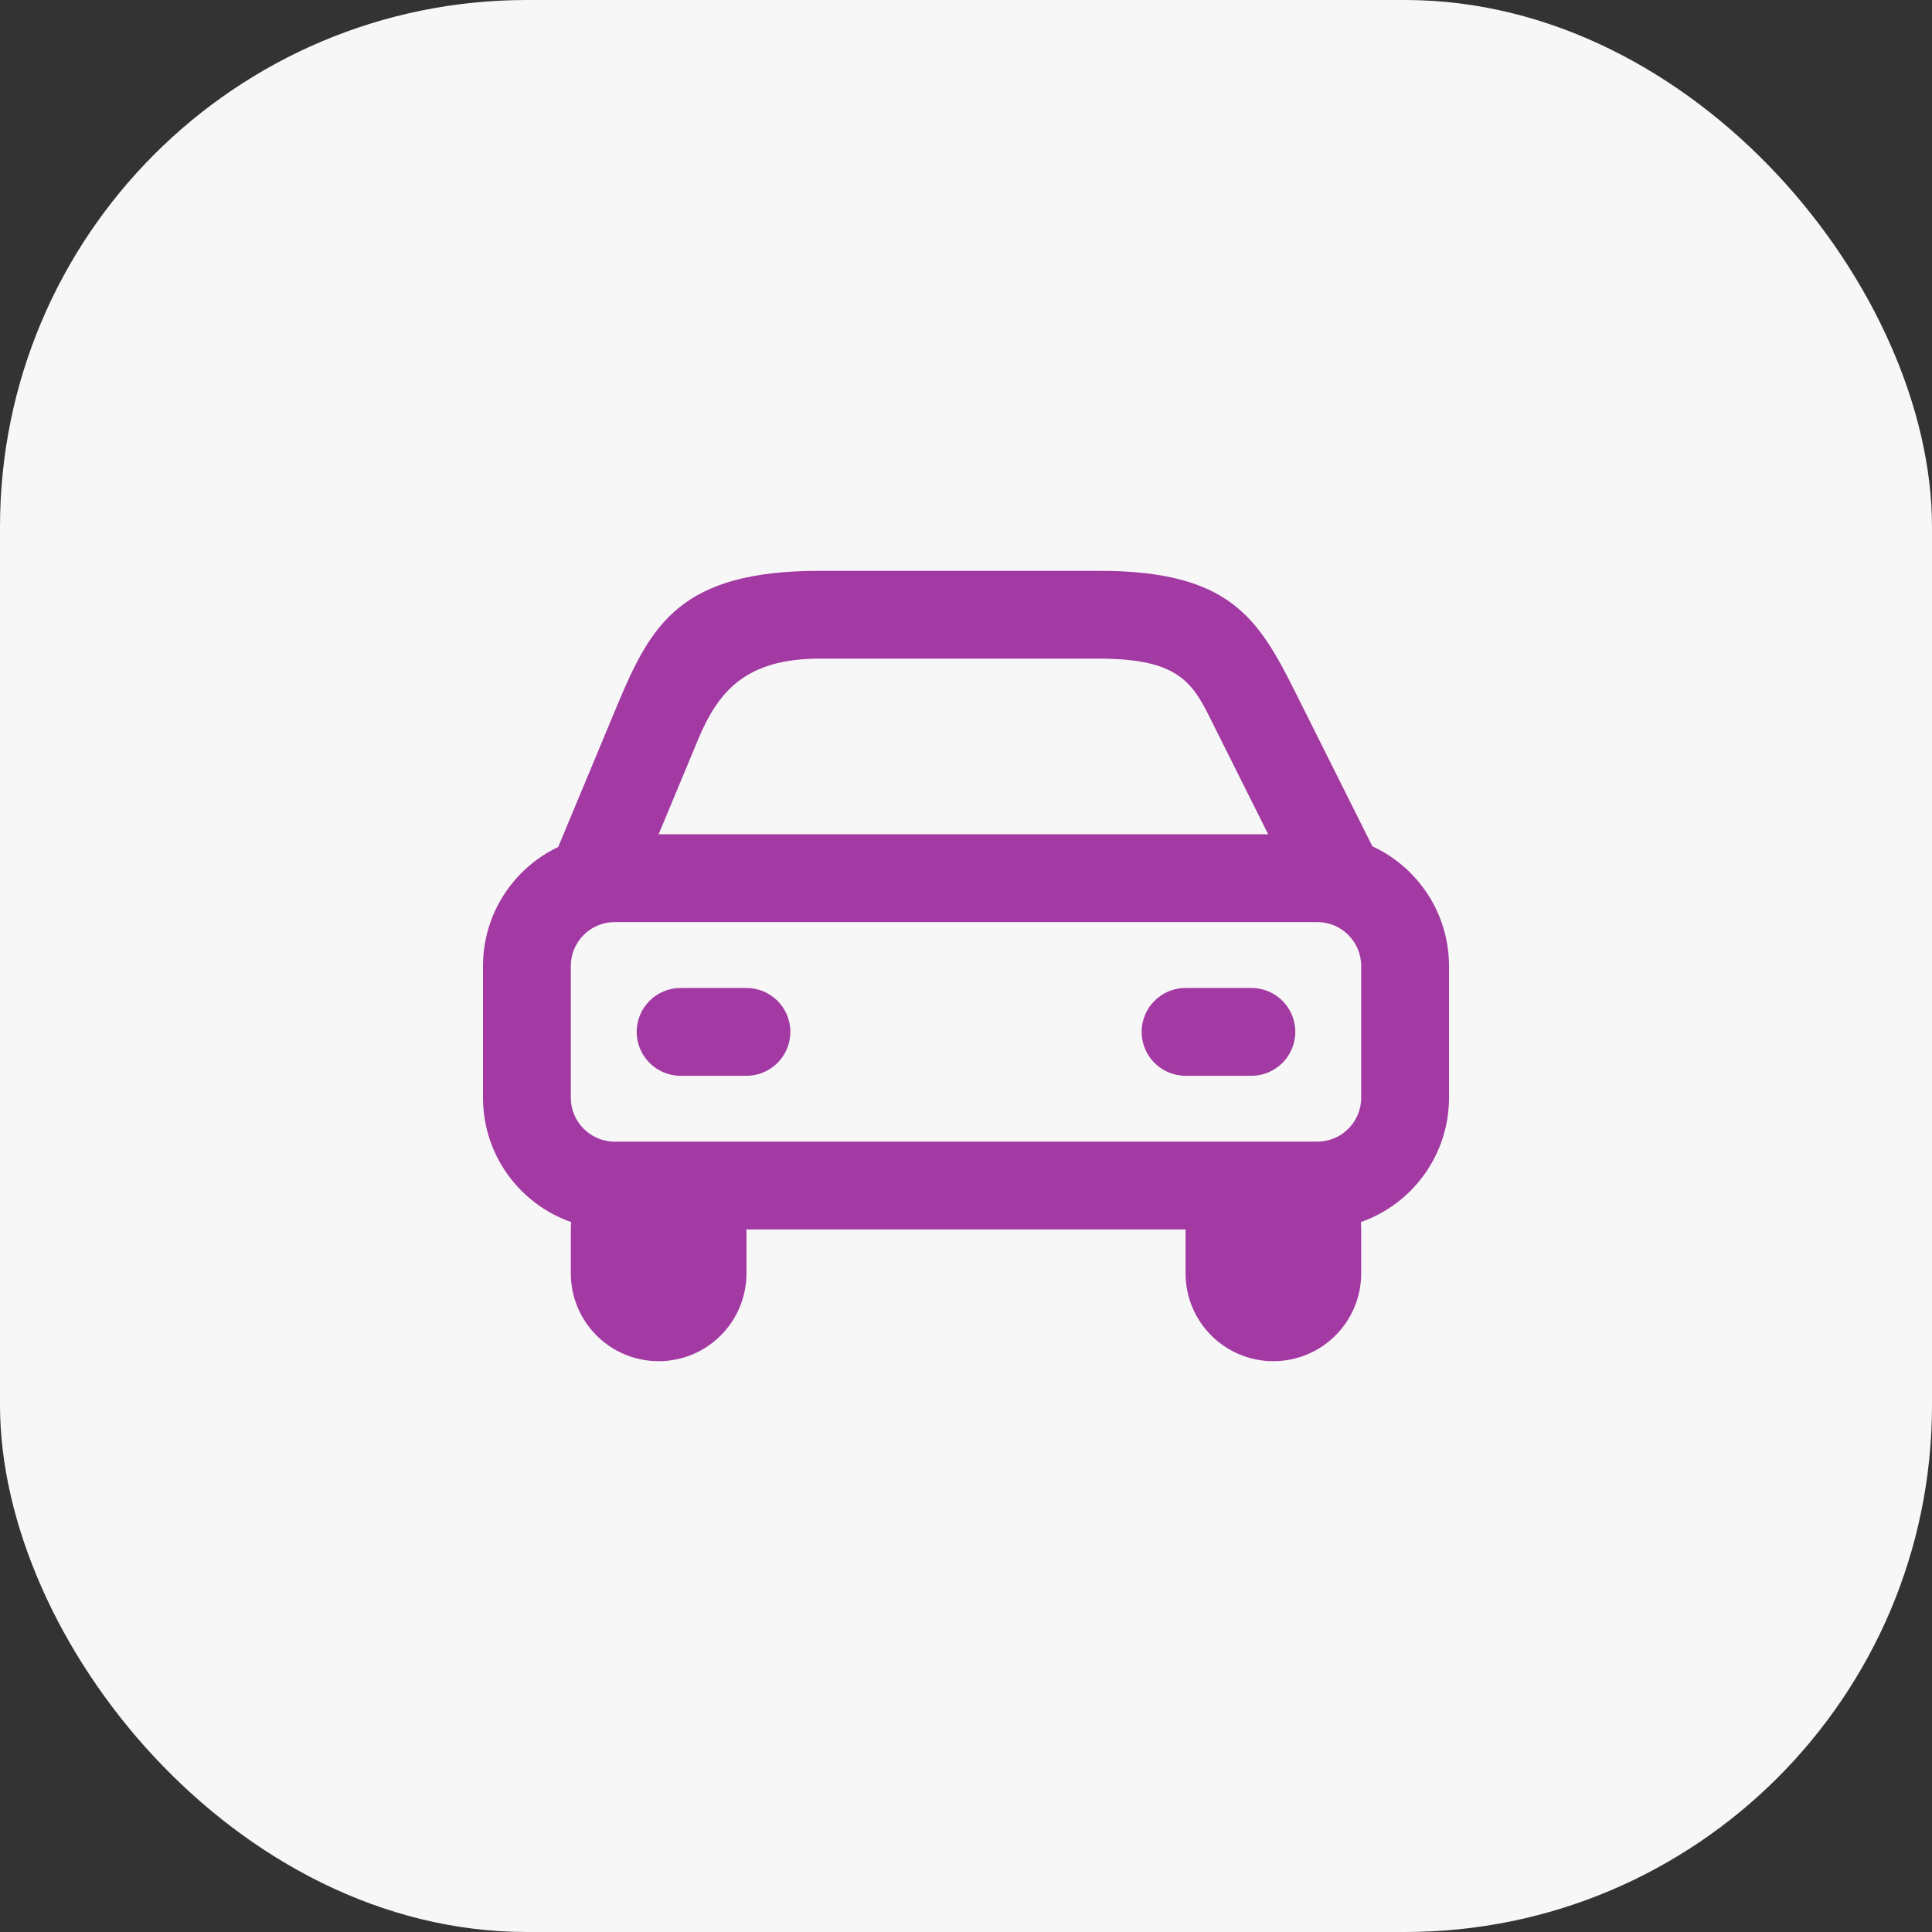 <svg width="44" height="44" viewBox="0 0 44 44" fill="none" xmlns="http://www.w3.org/2000/svg">
<rect x="0" y="0" width="44" height="44" fill="#333333" stroke="none"/>
<rect width="44" height="44" rx="12" fill="#F7F7F8"/>
<path fill-rule="evenodd" clip-rule="evenodd" d="M18.667 13C15.5 13 14.828 14.214 14.051 16.077L12.713 19.289C11.7 19.771 11 20.804 11 22V25C11 26.309 11.838 27.422 13.007 27.832C13.002 27.887 13 27.943 13 28V29C13 30.105 13.895 31 15 31C16.105 31 17 30.105 17 29V28H27V29C27 30.105 27.895 31 29 31C30.105 31 31 30.105 31 29V28C31 27.943 30.998 27.887 30.993 27.832C32.162 27.422 33 26.309 33 25V22C33 20.791 32.285 19.75 31.255 19.274L29.5 15.764C28.653 14.07 28 13 25.028 13H18.667ZM29 26H30C30.552 26 31 25.552 31 25V22C31 21.448 30.552 21 30 21H14C13.448 21 13 21.448 13 22V25C13 25.552 13.448 26 14 26H15H29ZM28.882 19L27.711 16.658C27.683 16.603 27.657 16.549 27.63 16.495C27.175 15.574 26.892 15 25.028 15H18.667C17 15 16.363 15.728 15.897 16.846L15 19H28.882ZM15.5 22.5C14.948 22.5 14.5 22.948 14.5 23.5C14.5 24.052 14.948 24.5 15.5 24.5H17C17.552 24.5 18 24.052 18 23.5C18 22.948 17.552 22.5 17 22.5H15.5ZM27 22.5C26.448 22.5 26 22.948 26 23.5C26 24.052 26.448 24.5 27 24.5H28.5C29.052 24.5 29.5 24.052 29.5 23.5C29.5 22.948 29.052 22.5 28.5 22.5H27Z" fill="#A33AA3"/>
</svg>
